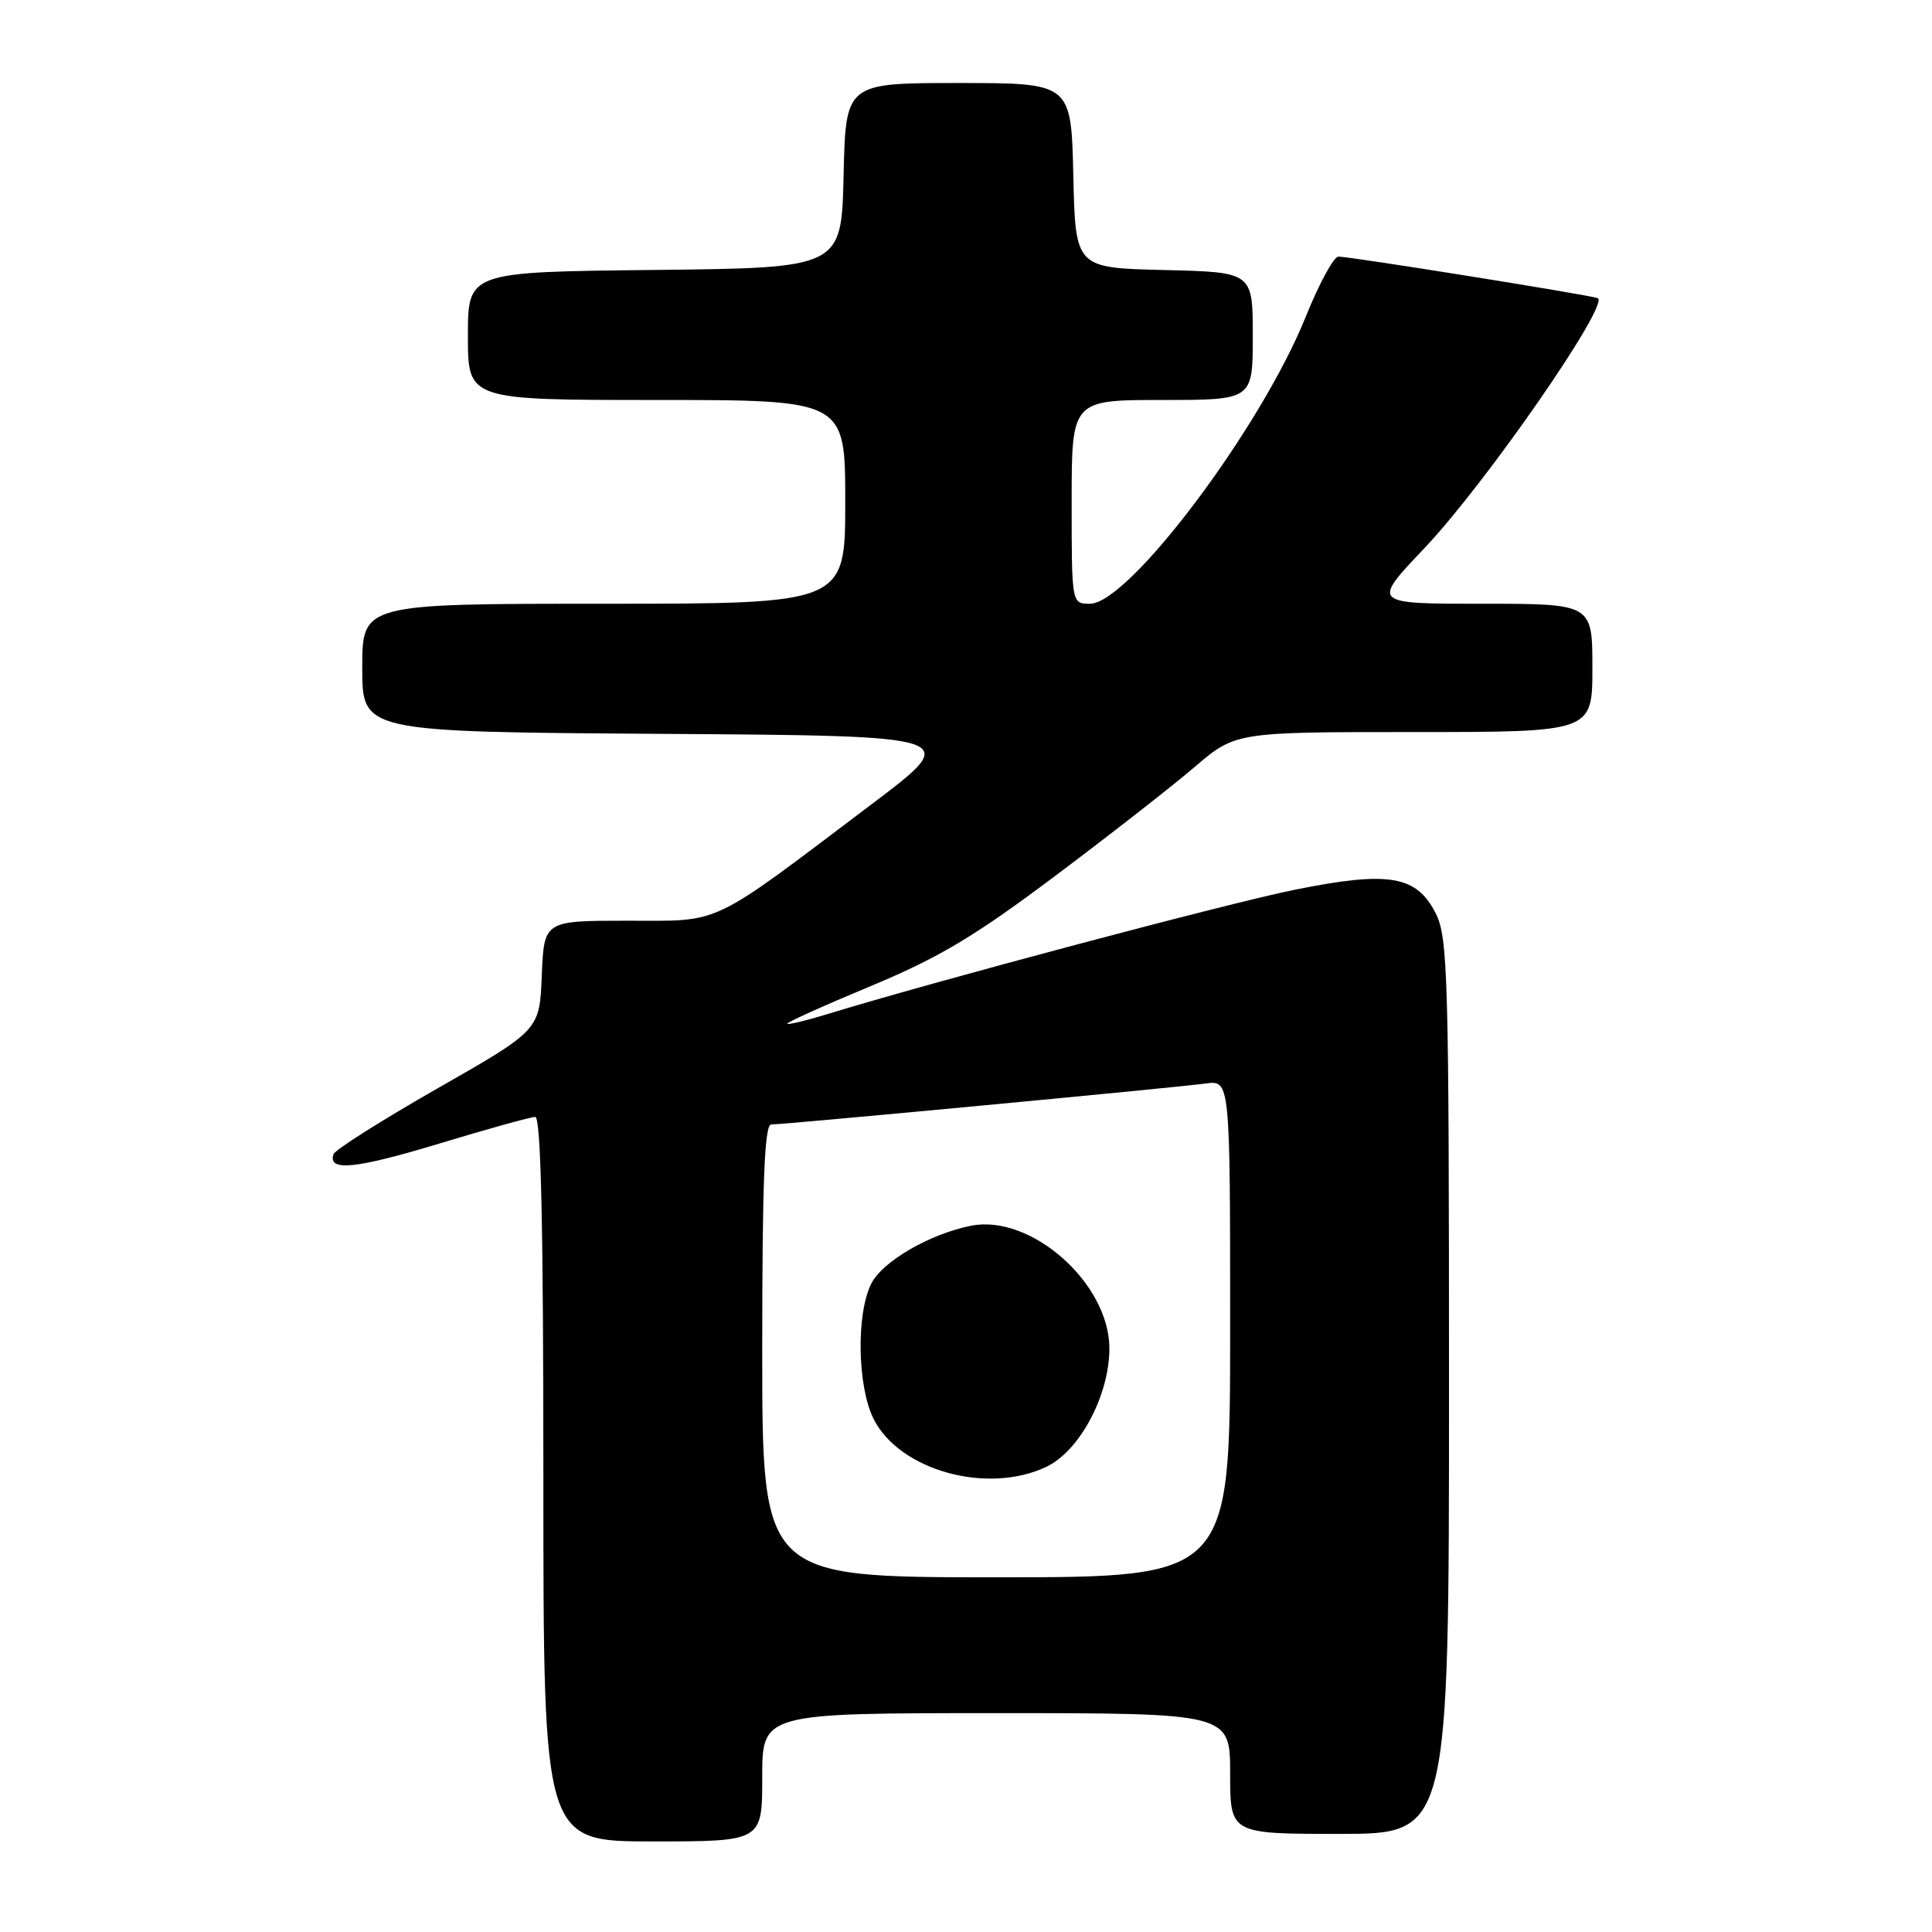 <?xml version="1.0" encoding="UTF-8" standalone="no"?>
<!DOCTYPE svg PUBLIC "-//W3C//DTD SVG 1.1//EN" "http://www.w3.org/Graphics/SVG/1.1/DTD/svg11.dtd" >
<svg xmlns="http://www.w3.org/2000/svg" xmlns:xlink="http://www.w3.org/1999/xlink" version="1.1" viewBox="0 0 256 256">
 <g >
 <path fill="currentColor"
d=" M 101.00 235.50 C 101.00 227.00 101.00 227.00 132.00 227.00 C 163.00 227.00 163.00 227.00 163.00 235.00 C 163.00 243.00 163.00 243.00 177.50 243.00 C 192.00 243.00 192.00 243.00 192.00 183.75 C 192.00 129.33 191.85 124.22 190.25 121.04 C 187.69 116.00 184.05 115.38 171.59 117.89 C 162.75 119.67 123.44 130.13 109.55 134.40 C 106.82 135.24 104.47 135.80 104.32 135.65 C 104.17 135.50 109.11 133.27 115.31 130.69 C 124.41 126.90 129.09 124.11 139.70 116.15 C 146.92 110.74 155.28 104.21 158.27 101.65 C 163.72 97.00 163.72 97.00 187.36 97.00 C 211.00 97.00 211.00 97.00 211.00 88.50 C 211.00 80.00 211.00 80.00 196.37 80.00 C 181.75 80.00 181.75 80.00 188.72 72.66 C 196.85 64.10 213.48 40.09 211.69 39.50 C 210.23 39.02 178.91 34.00 177.35 34.00 C 176.73 34.00 174.78 37.59 173.01 41.99 C 167.05 56.77 149.58 80.00 144.42 80.00 C 142.00 80.00 142.00 80.00 142.00 66.50 C 142.00 53.00 142.00 53.00 154.00 53.00 C 166.00 53.00 166.00 53.00 166.00 44.53 C 166.00 36.06 166.00 36.06 154.25 35.78 C 142.50 35.50 142.50 35.50 142.22 23.25 C 141.94 11.00 141.94 11.00 127.00 11.00 C 112.06 11.00 112.06 11.00 111.78 23.25 C 111.50 35.50 111.50 35.50 86.75 35.77 C 62.00 36.03 62.00 36.03 62.00 44.52 C 62.00 53.00 62.00 53.00 87.00 53.00 C 112.00 53.00 112.00 53.00 112.00 66.50 C 112.00 80.00 112.00 80.00 80.00 80.00 C 48.00 80.00 48.00 80.00 48.00 88.49 C 48.00 96.98 48.00 96.98 87.75 97.24 C 127.50 97.50 127.50 97.50 115.50 106.56 C 93.75 122.98 95.81 122.00 83.11 122.00 C 72.09 122.00 72.09 122.00 71.79 129.25 C 71.50 136.50 71.50 136.50 58.02 144.19 C 50.60 148.43 44.38 152.36 44.19 152.94 C 43.41 155.26 47.10 154.89 58.21 151.53 C 64.60 149.59 70.32 148.00 70.92 148.00 C 71.68 148.00 72.00 162.26 72.00 196.00 C 72.00 244.00 72.00 244.00 86.50 244.00 C 101.00 244.00 101.00 244.00 101.00 235.50 Z  M 101.00 179.00 C 101.00 156.53 101.30 149.00 102.19 149.00 C 103.93 149.00 155.94 144.10 159.75 143.57 C 163.00 143.13 163.00 143.13 163.00 176.06 C 163.00 209.00 163.00 209.00 132.00 209.00 C 101.00 209.00 101.00 209.00 101.00 179.00 Z  M 138.65 194.36 C 143.06 192.27 147.00 184.87 147.00 178.68 C 147.00 170.04 136.61 160.83 128.65 162.42 C 123.21 163.51 117.00 167.10 115.47 170.05 C 113.44 173.99 113.59 183.67 115.75 188.00 C 119.17 194.84 130.82 198.08 138.65 194.36 Z "/>
</g>
</svg>